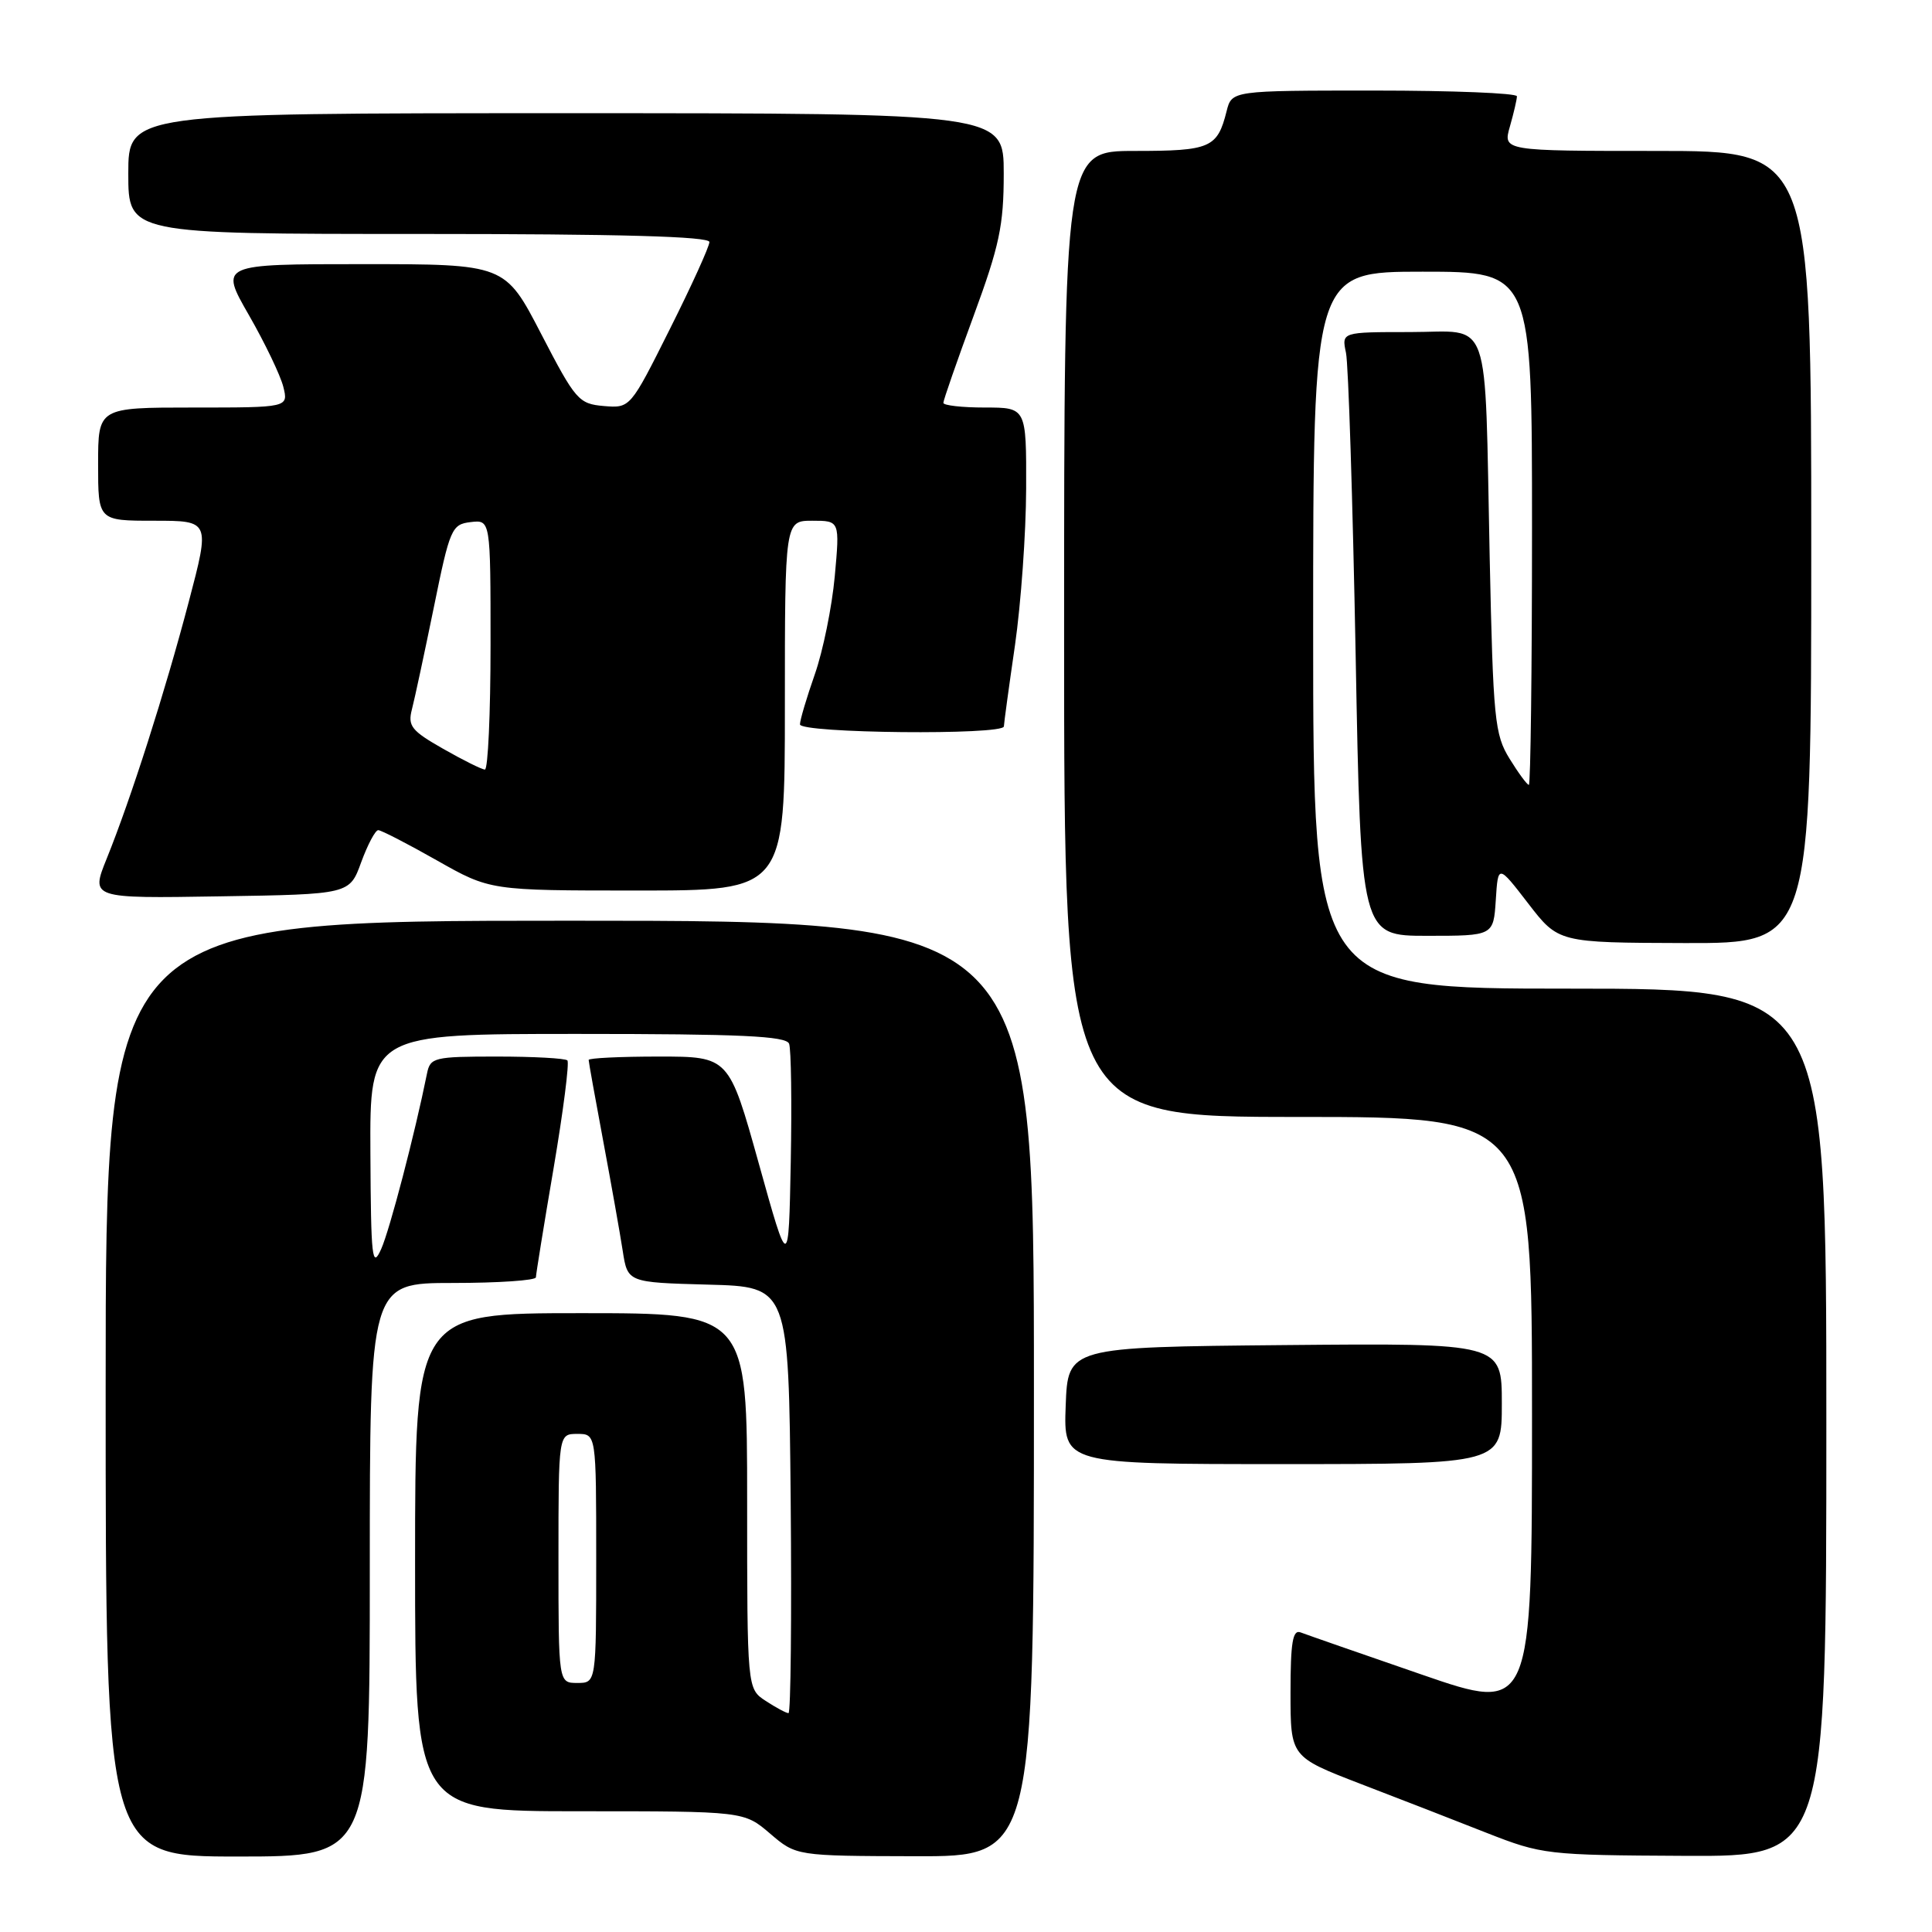 <?xml version="1.0" encoding="UTF-8" standalone="no"?>
<!DOCTYPE svg PUBLIC "-//W3C//DTD SVG 1.1//EN" "http://www.w3.org/Graphics/SVG/1.1/DTD/svg11.dtd" >
<svg xmlns="http://www.w3.org/2000/svg" xmlns:xlink="http://www.w3.org/1999/xlink" version="1.1" viewBox="0 0 256 256">
 <g >
 <path fill="currentColor"
d=" M 49.00 208.00 C 49.00 170.00 49.00 170.00 60.00 170.00 C 66.05 170.00 71.01 169.66 71.01 169.25 C 71.02 168.84 72.07 162.32 73.36 154.76 C 74.64 147.20 75.46 140.79 75.18 140.51 C 74.90 140.23 70.70 140.00 65.85 140.00 C 57.51 140.00 57.01 140.12 56.58 142.25 C 54.96 150.28 51.64 162.97 50.51 165.50 C 49.31 168.18 49.15 166.81 49.08 152.75 C 49.00 137.00 49.00 137.00 76.53 137.00 C 98.16 137.00 104.17 137.28 104.56 138.30 C 104.83 139.01 104.93 146.07 104.78 153.98 C 104.50 168.37 104.50 168.37 100.55 154.19 C 96.59 140.00 96.59 140.00 87.30 140.00 C 82.18 140.00 78.00 140.20 78.00 140.45 C 78.00 140.70 78.87 145.53 79.93 151.20 C 80.99 156.86 82.15 163.40 82.51 165.72 C 83.16 169.93 83.16 169.93 93.83 170.22 C 104.50 170.50 104.50 170.50 104.77 198.75 C 104.91 214.29 104.78 227.00 104.48 227.00 C 104.18 227.00 102.82 226.27 101.46 225.38 C 99.00 223.77 99.00 223.77 99.00 198.88 C 99.00 174.00 99.00 174.00 77.00 174.00 C 55.00 174.00 55.00 174.00 55.00 207.00 C 55.00 240.00 55.00 240.00 76.79 240.00 C 98.58 240.00 98.58 240.00 102.04 242.96 C 105.50 245.92 105.50 245.92 121.25 245.96 C 137.00 246.00 137.00 246.00 137.00 184.00 C 137.00 122.00 137.00 122.00 75.50 122.00 C 14.00 122.00 14.00 122.00 14.00 184.00 C 14.00 246.00 14.00 246.00 31.50 246.00 C 49.00 246.00 49.00 246.00 49.00 208.00 Z  M 242.00 188.50 C 242.00 131.00 242.00 131.00 208.00 131.00 C 174.00 131.00 174.00 131.00 174.00 83.50 C 174.00 36.00 174.00 36.00 188.50 36.00 C 203.00 36.00 203.00 36.00 203.00 70.00 C 203.00 88.70 202.81 104.00 202.58 104.00 C 202.35 104.00 201.20 102.44 200.03 100.54 C 198.05 97.34 197.85 95.36 197.39 73.79 C 196.70 41.02 197.75 44.00 186.84 44.00 C 177.77 44.00 177.77 44.00 178.35 46.75 C 178.67 48.26 179.24 66.26 179.63 86.75 C 180.32 124.00 180.32 124.00 189.11 124.00 C 197.89 124.00 197.89 124.00 198.20 119.26 C 198.50 114.53 198.50 114.53 202.50 119.72 C 206.50 124.91 206.50 124.91 223.25 124.96 C 240.00 125.00 240.00 125.00 240.00 72.50 C 240.00 20.00 240.00 20.00 219.57 20.00 C 199.14 20.00 199.14 20.00 200.07 16.76 C 200.58 14.97 201.00 13.17 201.00 12.76 C 201.00 12.34 192.50 12.00 182.11 12.00 C 163.22 12.00 163.22 12.00 162.53 14.74 C 161.31 19.60 160.39 20.00 150.38 20.00 C 141.00 20.00 141.00 20.00 141.00 84.00 C 141.00 148.00 141.00 148.00 172.00 148.00 C 203.00 148.00 203.00 148.00 203.00 187.47 C 203.00 226.94 203.00 226.94 188.33 221.87 C 180.26 219.09 173.06 216.58 172.33 216.30 C 171.29 215.90 171.00 217.63 171.00 224.29 C 171.00 232.79 171.00 232.79 180.25 236.36 C 185.34 238.31 192.88 241.24 197.00 242.87 C 204.32 245.74 204.96 245.82 223.25 245.91 C 242.00 246.00 242.00 246.00 242.00 188.50 Z  M 199.00 185.98 C 199.00 177.97 199.00 177.97 170.25 178.23 C 141.50 178.50 141.50 178.50 141.21 186.25 C 140.92 194.00 140.92 194.00 169.96 194.00 C 199.00 194.00 199.00 194.00 199.00 185.98 Z  M 47.86 114.25 C 48.72 111.91 49.73 110.00 50.12 110.00 C 50.50 110.00 54.00 111.80 57.88 114.00 C 64.94 118.00 64.94 118.00 84.47 118.00 C 104.00 118.00 104.00 118.00 104.00 93.50 C 104.00 69.00 104.00 69.00 107.64 69.00 C 111.28 69.00 111.28 69.00 110.61 76.37 C 110.24 80.42 109.05 86.26 107.97 89.34 C 106.89 92.43 106.00 95.41 106.00 95.98 C 106.00 97.17 132.99 97.44 133.02 96.25 C 133.03 95.84 133.69 91.00 134.49 85.50 C 135.28 80.00 135.95 70.66 135.97 64.75 C 136.00 54.00 136.00 54.00 130.50 54.00 C 127.47 54.00 125.00 53.72 125.00 53.38 C 125.00 53.03 126.80 47.86 129.00 41.88 C 132.43 32.56 133.00 29.87 133.00 23.00 C 133.00 15.00 133.00 15.00 75.00 15.00 C 17.00 15.00 17.00 15.00 17.00 23.00 C 17.00 31.00 17.00 31.00 55.50 31.00 C 82.22 31.00 94.00 31.33 94.00 32.07 C 94.00 32.66 91.64 37.86 88.75 43.62 C 83.51 54.09 83.51 54.09 80.00 53.80 C 76.68 53.51 76.26 53.03 71.71 44.25 C 66.92 35.00 66.92 35.00 48.01 35.00 C 29.10 35.00 29.10 35.00 32.98 41.75 C 35.11 45.46 37.16 49.74 37.54 51.25 C 38.22 54.00 38.22 54.00 25.61 54.00 C 13.00 54.00 13.00 54.00 13.00 61.50 C 13.00 69.00 13.00 69.00 20.42 69.00 C 27.84 69.00 27.84 69.00 25.01 79.75 C 21.85 91.75 17.36 105.80 14.14 113.77 C 12.01 119.05 12.01 119.05 29.16 118.77 C 46.32 118.50 46.32 118.50 47.86 114.25 Z  M 74.00 206.50 C 74.00 190.00 74.00 190.00 76.50 190.00 C 79.00 190.00 79.00 190.00 79.00 206.50 C 79.00 223.00 79.00 223.00 76.50 223.00 C 74.00 223.00 74.00 223.00 74.00 206.50 Z  M 58.72 99.22 C 54.52 96.83 54.01 96.20 54.58 94.00 C 54.94 92.62 56.24 86.55 57.48 80.50 C 59.61 70.03 59.85 69.48 62.36 69.18 C 65.00 68.87 65.00 68.87 65.00 85.43 C 65.00 94.55 64.66 101.99 64.25 101.97 C 63.84 101.96 61.35 100.72 58.72 99.22 Z "/>
</g>
</svg>